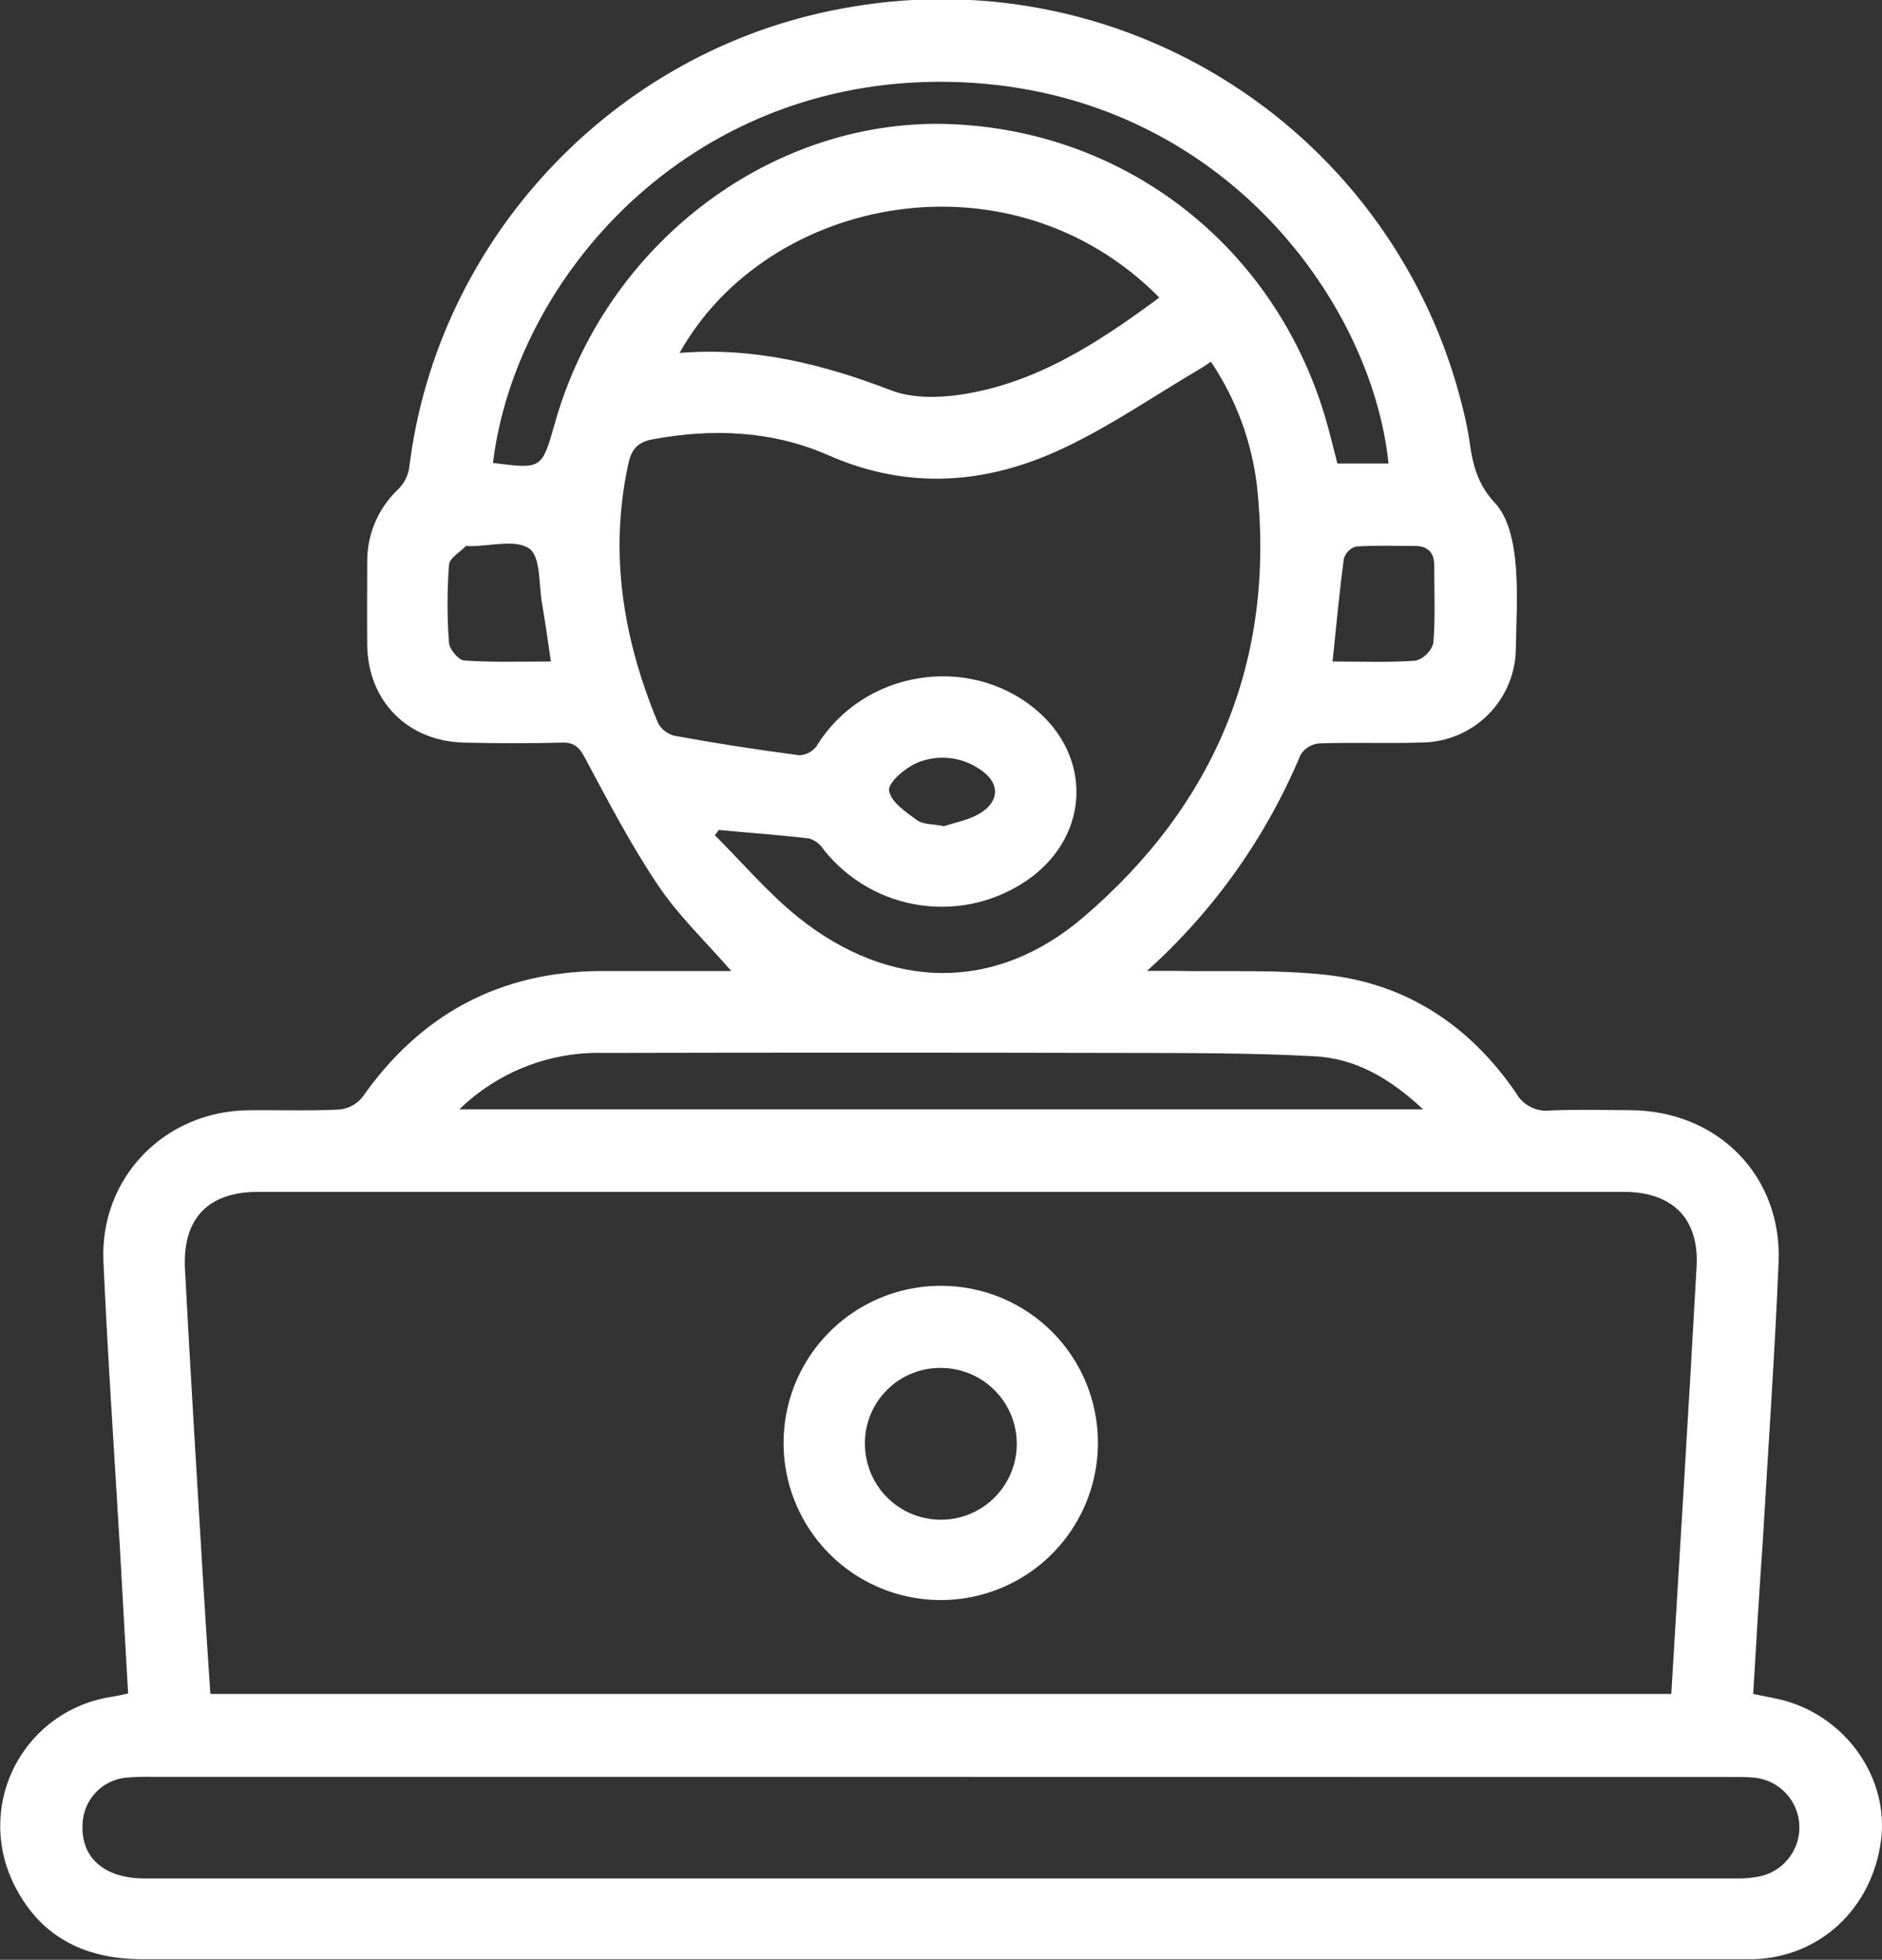 <svg width="73" height="76" viewBox="0 0 73 76" fill="none" xmlns="http://www.w3.org/2000/svg">
<rect x="0" y="0" width="73" height="76" fill="#333333" stroke="none"/>
<g clip-path="url(#clip0_1845_4834)">
<path d="M68.004 65.69C68.5 65.797 68.904 65.856 69.29 65.969C71.692 66.674 73.28 69.025 72.959 71.395C72.601 74.027 70.581 75.902 68.011 75.978C67.821 75.978 67.629 75.978 67.439 75.978C46.804 75.978 26.169 75.978 5.534 75.978C3.206 75.978 1.455 75.051 0.47 72.923C0.141 72.207 -0.016 71.425 0.011 70.638C0.037 69.852 0.247 69.082 0.624 68.39C1 67.699 1.533 67.105 2.179 66.655C2.826 66.205 3.568 65.912 4.348 65.799C4.531 65.771 4.713 65.725 4.97 65.673C4.863 63.774 4.752 61.901 4.651 60.031C4.433 56.321 4.178 52.626 4.012 48.92C3.865 45.675 6.381 43.093 9.626 43.056C10.798 43.04 11.975 43.086 13.146 43.029C13.32 43.015 13.49 42.966 13.646 42.884C13.801 42.803 13.938 42.691 14.05 42.556C16.314 39.326 19.393 37.669 23.345 37.656C25 37.656 26.655 37.656 28.367 37.656C27.372 36.513 26.317 35.513 25.529 34.337C24.468 32.763 23.585 31.063 22.69 29.391C22.472 28.977 22.271 28.782 21.784 28.798C20.528 28.832 19.273 28.826 18.017 28.798C15.818 28.756 14.268 27.191 14.244 25.007C14.233 23.942 14.244 22.879 14.244 21.814C14.236 21.28 14.339 20.751 14.548 20.261C14.757 19.77 15.066 19.328 15.456 18.963C15.678 18.74 15.824 18.452 15.873 18.141C16.947 9.291 23.786 1.99 32.582 0.347C37.826 -0.666 43.259 0.375 47.756 3.256C52.253 6.137 55.469 10.637 56.737 15.823C56.847 16.245 56.934 16.673 56.999 17.104C57.117 17.992 57.305 18.776 57.988 19.505C58.475 20.022 58.685 20.915 58.768 21.668C58.892 22.8 58.818 23.957 58.798 25.103C58.801 26.07 58.423 27 57.745 27.69C57.068 28.381 56.145 28.777 55.178 28.793C53.841 28.837 52.501 28.782 51.166 28.828C51.022 28.841 50.882 28.888 50.758 28.963C50.633 29.039 50.528 29.142 50.45 29.265C49.111 32.467 47.075 35.331 44.491 37.65C44.959 37.65 45.238 37.65 45.515 37.65C47.507 37.691 49.511 37.589 51.481 37.809C54.603 38.163 57.04 39.806 58.809 42.392C58.939 42.623 59.135 42.809 59.371 42.929C59.607 43.048 59.874 43.096 60.137 43.064C61.174 43.021 62.211 43.047 63.248 43.053C66.624 43.075 69.124 45.59 68.989 48.946C68.843 52.517 68.589 56.083 68.384 59.64C68.242 61.657 68.124 63.641 68.004 65.69ZM64.827 65.69C65.159 60.116 65.504 54.621 65.808 49.123C65.912 47.257 64.877 46.222 62.986 46.22C45.328 46.22 27.67 46.22 10.012 46.22C8.077 46.22 7.08 47.246 7.173 49.193C7.392 53.34 7.649 57.469 7.896 61.609C7.977 62.96 8.071 64.311 8.16 65.69H64.827ZM46.97 14.027C46.784 14.149 46.655 14.245 46.518 14.321C44.76 15.356 43.068 16.526 41.229 17.39C38.281 18.776 35.246 19.022 32.136 17.656C29.966 16.702 27.649 16.602 25.31 17.038C24.745 17.143 24.496 17.418 24.376 17.968C23.612 21.46 24.175 24.793 25.522 28.034C25.588 28.158 25.68 28.267 25.791 28.353C25.902 28.439 26.03 28.501 26.166 28.534C27.768 28.825 29.381 29.076 31.008 29.289C31.141 29.283 31.271 29.247 31.389 29.183C31.506 29.119 31.607 29.029 31.684 28.92C33.466 26.019 37.534 25.328 40.161 27.503C42.345 29.319 42.277 32.325 39.991 34.029C38.77 34.927 37.248 35.315 35.745 35.111C34.243 34.908 32.88 34.128 31.942 32.938C31.814 32.739 31.621 32.59 31.396 32.517C30.228 32.377 29.055 32.298 27.883 32.185L27.728 32.39C28.8 33.457 29.789 34.631 30.964 35.574C34.508 38.411 38.606 38.503 42.041 35.554C47.136 31.19 49.485 25.585 48.756 18.839C48.55 17.116 47.938 15.467 46.97 14.027ZM36.506 68.907H5.953C5.598 68.897 5.243 68.906 4.889 68.935C4.437 68.98 4.017 69.188 3.706 69.519C3.396 69.851 3.216 70.284 3.201 70.738C3.136 72.048 4.042 72.846 5.625 72.846C26.205 72.846 46.785 72.846 67.367 72.846C67.693 72.852 68.018 72.819 68.336 72.746C68.78 72.632 69.17 72.365 69.436 71.992C69.702 71.618 69.827 71.163 69.789 70.706C69.751 70.249 69.553 69.82 69.229 69.496C68.905 69.171 68.477 68.972 68.019 68.933C67.694 68.905 67.364 68.911 67.037 68.911L36.506 68.907ZM44.969 11.539C39.209 5.712 29.771 7.584 26.359 13.688C29.25 13.45 31.931 14.125 34.58 15.142C35.373 15.445 36.368 15.434 37.231 15.308C40.174 14.878 42.589 13.3 44.969 11.539ZM19.122 17.953C21.013 18.193 21.013 18.193 21.511 16.458C21.541 16.353 21.57 16.24 21.601 16.144C23.666 9.267 30.117 4.511 36.964 4.817C43.749 5.12 49.439 9.596 51.398 16.166C51.575 16.761 51.717 17.366 51.876 17.975H53.859C53.204 11.598 47.17 3.341 36.768 3.173C26.625 3.021 19.98 10.847 19.122 17.953ZM17.812 43.021H55.202C53.922 41.823 52.581 41.043 50.985 40.961C48.481 40.827 45.963 40.836 43.458 40.832C36.771 40.817 30.082 40.817 23.393 40.832C22.362 40.807 21.337 40.989 20.377 41.367C19.417 41.745 18.543 42.311 17.805 43.032L17.812 43.021ZM21.369 25.653C21.247 24.839 21.151 24.125 21.024 23.4C20.897 22.676 20.978 21.591 20.533 21.277C20.006 20.904 19.017 21.183 18.229 21.179C18.174 21.179 18.096 21.159 18.07 21.179C17.832 21.416 17.428 21.65 17.415 21.91C17.341 22.913 17.341 23.92 17.415 24.924C17.432 25.177 17.784 25.598 18.002 25.613C19.087 25.69 20.196 25.653 21.363 25.653H21.369ZM51.695 25.653C52.798 25.653 53.859 25.696 54.909 25.62C55.072 25.575 55.22 25.489 55.34 25.37C55.461 25.252 55.549 25.105 55.597 24.943C55.678 23.944 55.632 22.933 55.632 21.927C55.632 21.427 55.383 21.172 54.881 21.172C54.119 21.172 53.352 21.142 52.595 21.194C52.483 21.227 52.382 21.287 52.3 21.37C52.219 21.452 52.159 21.554 52.127 21.665C51.95 22.953 51.835 24.262 51.688 25.661L51.695 25.653ZM36.641 32.032C37.017 31.903 37.539 31.814 37.971 31.565C38.82 31.076 38.794 30.306 37.945 29.793C37.588 29.561 37.179 29.423 36.756 29.39C36.332 29.357 35.907 29.431 35.519 29.605C35.082 29.806 34.442 30.354 34.486 30.657C34.551 31.094 35.126 31.484 35.554 31.796C35.785 31.977 36.169 31.949 36.635 32.041L36.641 32.032Z" fill="white"/>
<path d="M42.587 55.974C42.583 57.179 42.222 58.356 41.55 59.356C40.877 60.356 39.922 61.135 38.807 61.593C37.692 62.05 36.466 62.168 35.284 61.929C34.102 61.691 33.017 61.107 32.167 60.253C31.317 59.398 30.739 58.311 30.507 57.128C30.276 55.945 30.4 54.72 30.864 53.608C31.329 52.496 32.113 51.547 33.118 50.88C34.122 50.213 35.302 49.859 36.508 49.863C37.309 49.863 38.102 50.022 38.842 50.329C39.581 50.637 40.253 51.088 40.818 51.655C41.383 52.223 41.83 52.897 42.133 53.638C42.437 54.379 42.591 55.173 42.587 55.974ZM36.516 53.047C36.128 53.041 35.742 53.112 35.382 53.256C35.021 53.401 34.693 53.616 34.417 53.888C34.141 54.161 33.922 54.486 33.772 54.845C33.623 55.203 33.547 55.588 33.549 55.976C33.546 56.558 33.715 57.128 34.036 57.613C34.357 58.099 34.815 58.479 35.352 58.705C35.888 58.93 36.48 58.992 37.052 58.882C37.624 58.772 38.15 58.495 38.564 58.086C38.979 57.677 39.262 57.154 39.38 56.584C39.497 56.014 39.443 55.422 39.224 54.883C39.005 54.344 38.63 53.882 38.148 53.555C37.667 53.228 37.099 53.051 36.516 53.047Z" fill="white"/>
</g>
<defs>
<clipPath id="clip0_1845_4834">
<rect width="73" height="76" fill="white"/>
</clipPath>
</defs>
</svg>
